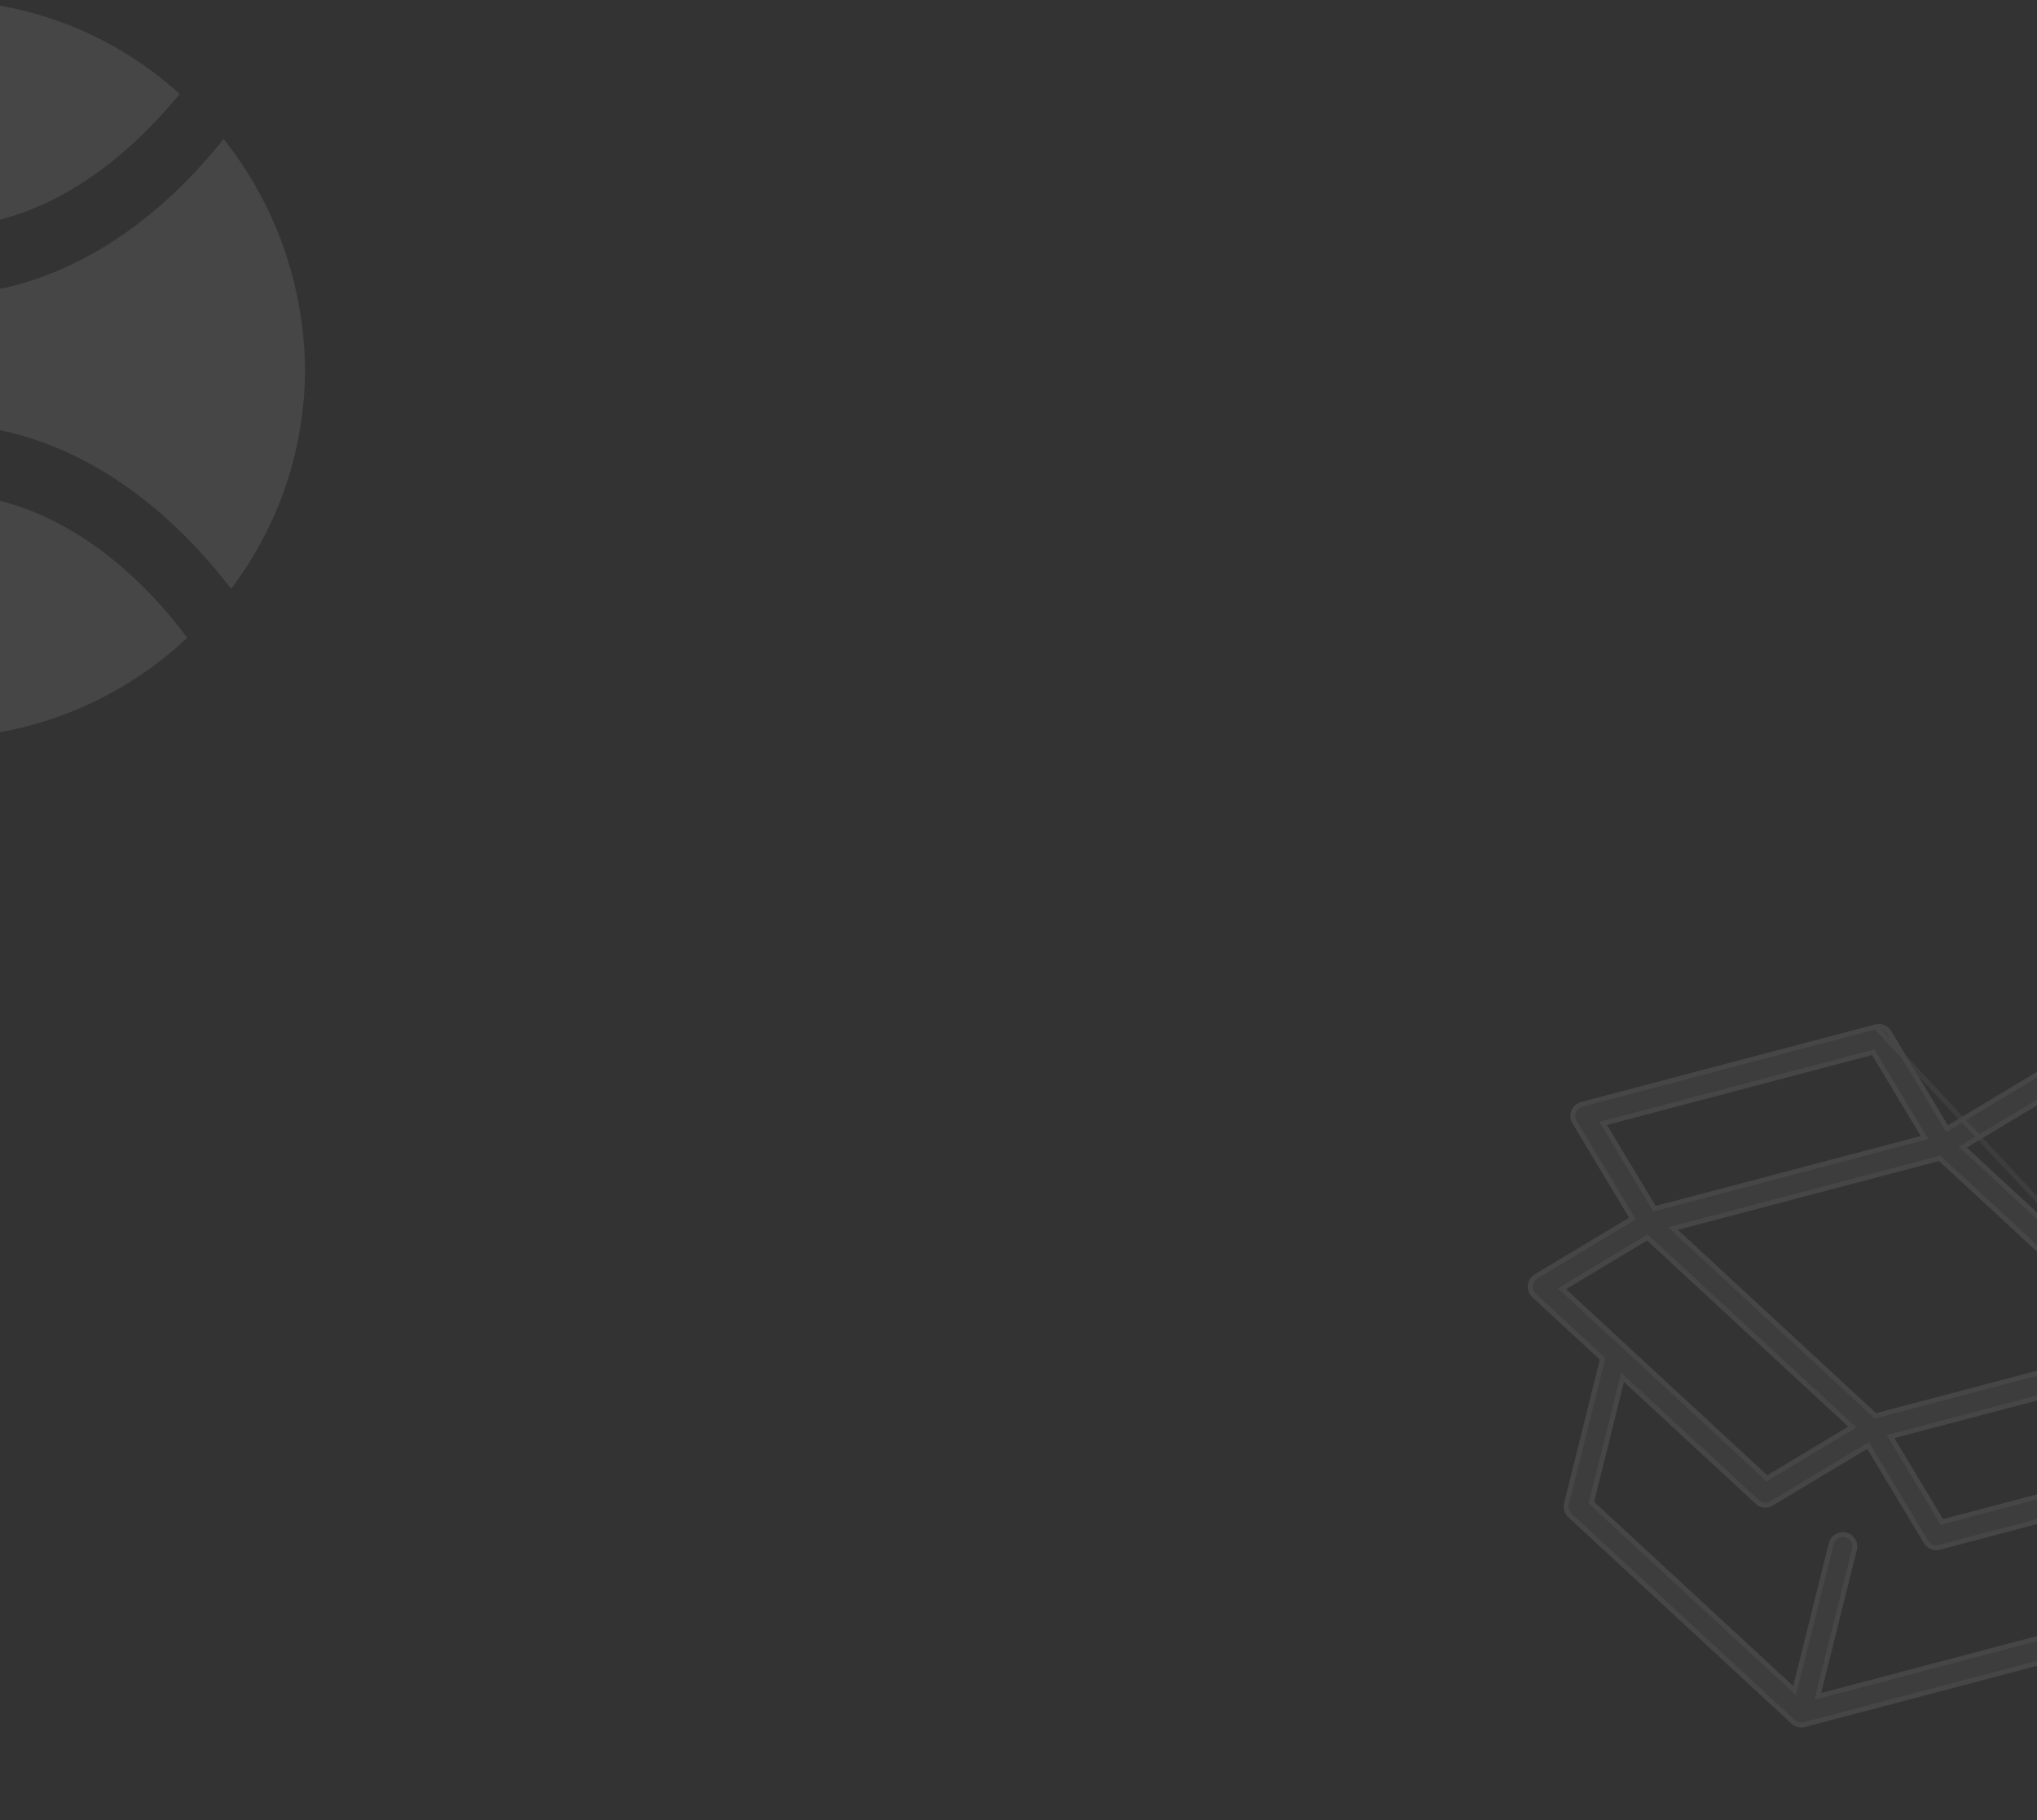 <svg width="414" height="370" viewBox="0 0 414 370" fill="none" xmlns="http://www.w3.org/2000/svg">
<rect x="0" y="0" width="414" height="370" fill="#333333" stroke="none"/>
<path d="M444.278 275.733L463.455 264.211C464.245 263.737 464.766 262.917 464.86 262.001C464.955 261.085 464.612 260.176 463.935 259.55L448.009 244.816C446.821 243.718 444.968 243.79 443.869 244.978C442.77 246.166 442.841 248.019 444.03 249.118L457.091 261.2L440.634 271.087L399.743 233.259L416.198 223.371L427.69 234.003C428.878 235.101 430.732 235.03 431.83 233.841C432.929 232.654 432.857 230.8 431.669 229.701L418.563 217.576C417.607 216.691 416.181 216.545 415.065 217.216L395.887 228.739L384.364 209.561C383.693 208.445 382.365 207.906 381.107 208.237L321.34 223.997C320.449 224.232 319.719 224.872 319.373 225.727C319.026 226.58 319.1 227.549 319.576 228.338L331.098 247.514L311.922 259.036C311.131 259.511 310.611 260.329 310.517 261.247C310.422 262.163 310.765 263.072 311.442 263.697L325.152 276.381L317.882 305.539C317.624 306.577 317.951 307.673 318.736 308.399L364.108 350.371C364.476 350.712 364.918 350.946 365.388 351.063C365.859 351.181 366.359 351.182 366.844 351.054L426.61 335.295C427.644 335.022 428.448 334.208 428.706 333.17L435.976 304.013L454.036 299.251C454.928 299.016 455.657 298.375 456.003 297.521C456.351 296.667 456.276 295.699 455.801 294.91L444.278 275.733ZM381.3 287.246L341.026 249.988L394.077 235.999L434.352 273.257L381.3 287.246ZM380.475 214.464L390.362 230.92L336.497 245.123L326.609 228.667L380.475 214.464ZM334.745 252.16L375.636 289.989L359.179 299.877L318.287 262.048L334.745 252.16ZM423.44 330.072L370.138 344.126L377.383 315.067C377.774 313.497 376.819 311.907 375.249 311.516C373.679 311.125 372.089 312.08 371.697 313.65L364.452 342.708L323.987 305.275L330.059 280.921L356.813 305.672C357.184 306.014 357.626 306.247 358.093 306.363C358.829 306.547 359.629 306.442 360.311 306.032L379.489 294.509L391.012 313.687C391.422 314.37 392.079 314.837 392.816 315.021C393.282 315.137 393.782 315.139 394.27 315.011L429.512 305.718L423.44 330.072ZM394.902 308.784L385.014 292.326L438.879 278.124L448.768 294.58L394.902 308.784Z" fill="#F1F1F1" fill-opacity="0.05"/>
<path d="M443.592 275.562L444.021 275.305L463.197 263.783L463.197 263.782C463.853 263.39 464.284 262.71 464.362 261.95L464.362 261.949C464.441 261.19 464.157 260.436 463.596 259.917C463.596 259.917 463.596 259.916 463.596 259.916L447.669 245.183C446.685 244.273 445.148 244.332 444.236 245.317C443.324 246.303 443.384 247.84 444.369 248.75L444.37 248.751L457.431 260.833L457.92 261.285L457.349 261.628L440.892 271.516L440.57 271.709L440.295 271.454L399.403 233.626L398.914 233.173L399.485 232.83L415.941 222.942L416.262 222.749L416.538 223.004L428.03 233.636C428.03 233.636 428.03 233.636 428.03 233.636C429.015 234.547 430.552 234.487 431.463 233.502L431.463 233.502C432.375 232.517 432.315 230.979 431.329 230.069L431.329 230.068L418.224 217.943C417.43 217.209 416.248 217.088 415.323 217.644L415.323 217.644L396.145 229.168L395.716 229.425L395.459 228.997L383.936 209.819C383.379 208.893 382.278 208.446 381.234 208.721L443.592 275.562ZM443.592 275.562L443.85 275.991L455.372 295.167L455.372 295.168C455.766 295.822 455.828 296.625 455.54 297.332L455.54 297.333C455.253 298.041 454.648 298.573 453.909 298.768L435.849 303.529L435.563 303.605L435.491 303.892L428.221 333.049C428.007 333.91 427.34 334.585 426.483 334.812C426.483 334.812 426.483 334.812 426.483 334.812L366.717 350.57L366.716 350.57C366.314 350.676 365.9 350.676 365.509 350.578C365.119 350.481 364.753 350.287 364.448 350.005L364.447 350.004L319.075 308.032C319.075 308.032 319.075 308.032 319.075 308.032C318.424 307.43 318.153 306.521 318.368 305.66L325.637 276.502L325.709 276.215L325.492 276.014L311.781 263.33L311.781 263.33C311.22 262.812 310.935 262.058 311.014 261.299L311.014 261.298C311.093 260.537 311.524 259.858 312.18 259.464L331.356 247.943L331.784 247.686L331.527 247.257L320.004 228.081L320.004 228.08C319.61 227.426 319.548 226.623 319.836 225.915L319.836 225.915C320.123 225.206 320.728 224.675 321.468 224.48C321.468 224.48 321.468 224.48 321.468 224.48L381.234 208.721L443.592 275.562ZM444.536 276.162L444.278 275.733L444.707 275.476L463.455 264.211C464.245 263.737 464.766 262.917 464.86 262.001C464.955 261.085 464.612 260.176 463.935 259.55L444.536 276.162ZM444.536 276.162L455.801 294.91L444.536 276.162ZM380.961 287.613L381.162 287.799L381.428 287.729L434.479 273.741L435.359 273.509L434.691 272.89L394.417 235.632L394.215 235.445L393.95 235.515L340.898 249.505L340.018 249.737L340.686 250.355L380.961 287.613ZM380.904 214.207L380.711 213.885L380.348 213.981L326.482 228.184L325.838 228.353L326.181 228.925L336.069 245.38L336.262 245.702L336.625 245.606L390.489 231.403L391.133 231.233L390.79 230.662L380.904 214.207ZM335.084 251.793L334.809 251.538L334.487 251.732L318.029 261.62L317.458 261.963L317.947 262.415L358.84 300.244L359.115 300.499L359.437 300.306L375.894 290.417L376.465 290.074L375.976 289.622L335.084 251.793ZM423.854 330.48L423.925 330.192L429.997 305.839L430.202 305.019L429.385 305.234L394.143 314.527C393.737 314.634 393.323 314.632 392.936 314.536C392.325 314.383 391.781 313.996 391.441 313.429L391.441 313.429L379.918 294.251L379.66 293.823L379.232 294.08L360.054 305.603C359.488 305.943 358.825 306.031 358.214 305.878C357.828 305.782 357.461 305.589 357.153 305.304L330.399 280.554L329.778 279.981L329.574 280.8L323.502 305.154L323.43 305.441L323.647 305.642L364.113 343.075L364.733 343.649L364.937 342.829L372.182 313.771C372.507 312.469 373.826 311.676 375.128 312.001C376.43 312.326 377.222 313.644 376.898 314.946L369.652 344.005L369.448 344.825L370.265 344.609L423.568 330.555L423.854 330.48ZM394.474 309.042L394.667 309.363L395.03 309.268L448.896 295.063L449.54 294.894L449.197 294.322L439.307 277.866L439.114 277.544L438.751 277.64L384.887 291.842L384.243 292.012L384.586 292.583L394.474 309.042Z" stroke="#F1F1F1" stroke-opacity="0.05" stroke-width="1"/>
<g opacity="0.1">
<path d="M45.447 28.268C34.241 42.275 14.632 60.102 -13.127 60.102C-44.452 60.102 -63.297 41.002 -72.21 29.032C-82.143 41.766 -88 57.555 -88 74.873C-88 91.426 -82.652 106.451 -73.484 118.93C-65.335 106.961 -45.98 86.078 -13.127 86.078C15.905 86.078 36.024 105.433 46.974 119.694C56.397 107.215 62 91.681 62 74.873C61.745 57.3 55.633 41.002 45.447 28.268Z" fill="#F1F1F1"/>
<path d="M-13.127 61.102C14.438 61.102 34.035 43.809 45.435 29.872C55.021 42.283 60.754 57.982 61 74.88C60.998 90.99 55.78 105.914 46.956 118.04C35.769 103.808 15.668 85.078 -13.127 85.078C-45.406 85.078 -64.826 104.958 -73.499 117.199C-82.044 105.113 -87 90.702 -87 74.873C-87 58.254 -81.534 43.064 -72.216 30.683C-62.912 42.804 -44.001 61.102 -13.127 61.102Z" stroke="#F1F1F1" stroke-opacity="0.05" stroke-width="2"/>
<path d="M-64.316 20.373C-54.894 32.088 -38.34 46.35 -13.128 46.35C9.028 46.35 25.582 32.343 36.532 19.1C23.29 7.131 5.972 0 -13.128 0C-32.992 0 -50.819 7.64 -64.316 20.373Z" fill="#F1F1F1"/>
<path d="M-13.128 45.35C-37.406 45.35 -53.537 31.91 -62.951 20.468C-49.715 8.282 -32.395 1 -13.128 1C5.373 1 22.175 7.78 35.145 19.202C24.265 32.134 8.173 45.35 -13.128 45.35Z" stroke="#F1F1F1" stroke-opacity="0.05" stroke-width="2"/>
<path d="M-13.127 100.085C-39.867 100.085 -56.93 116.129 -65.844 128.099C-52.346 141.596 -33.755 150 -13.127 150C6.737 150 24.818 142.105 38.061 129.627C27.365 115.365 10.048 100.085 -13.127 100.085Z" fill="#F1F1F1"/>
<path d="M-13.127 149C-33.164 149 -51.253 140.964 -64.519 128.002C-55.566 116.245 -38.91 101.085 -13.127 101.085C9.198 101.085 26.062 115.563 36.719 129.51C23.713 141.469 6.142 149 -13.127 149Z" stroke="#F1F1F1" stroke-opacity="0.05" stroke-width="2"/>
</g>
</svg>
